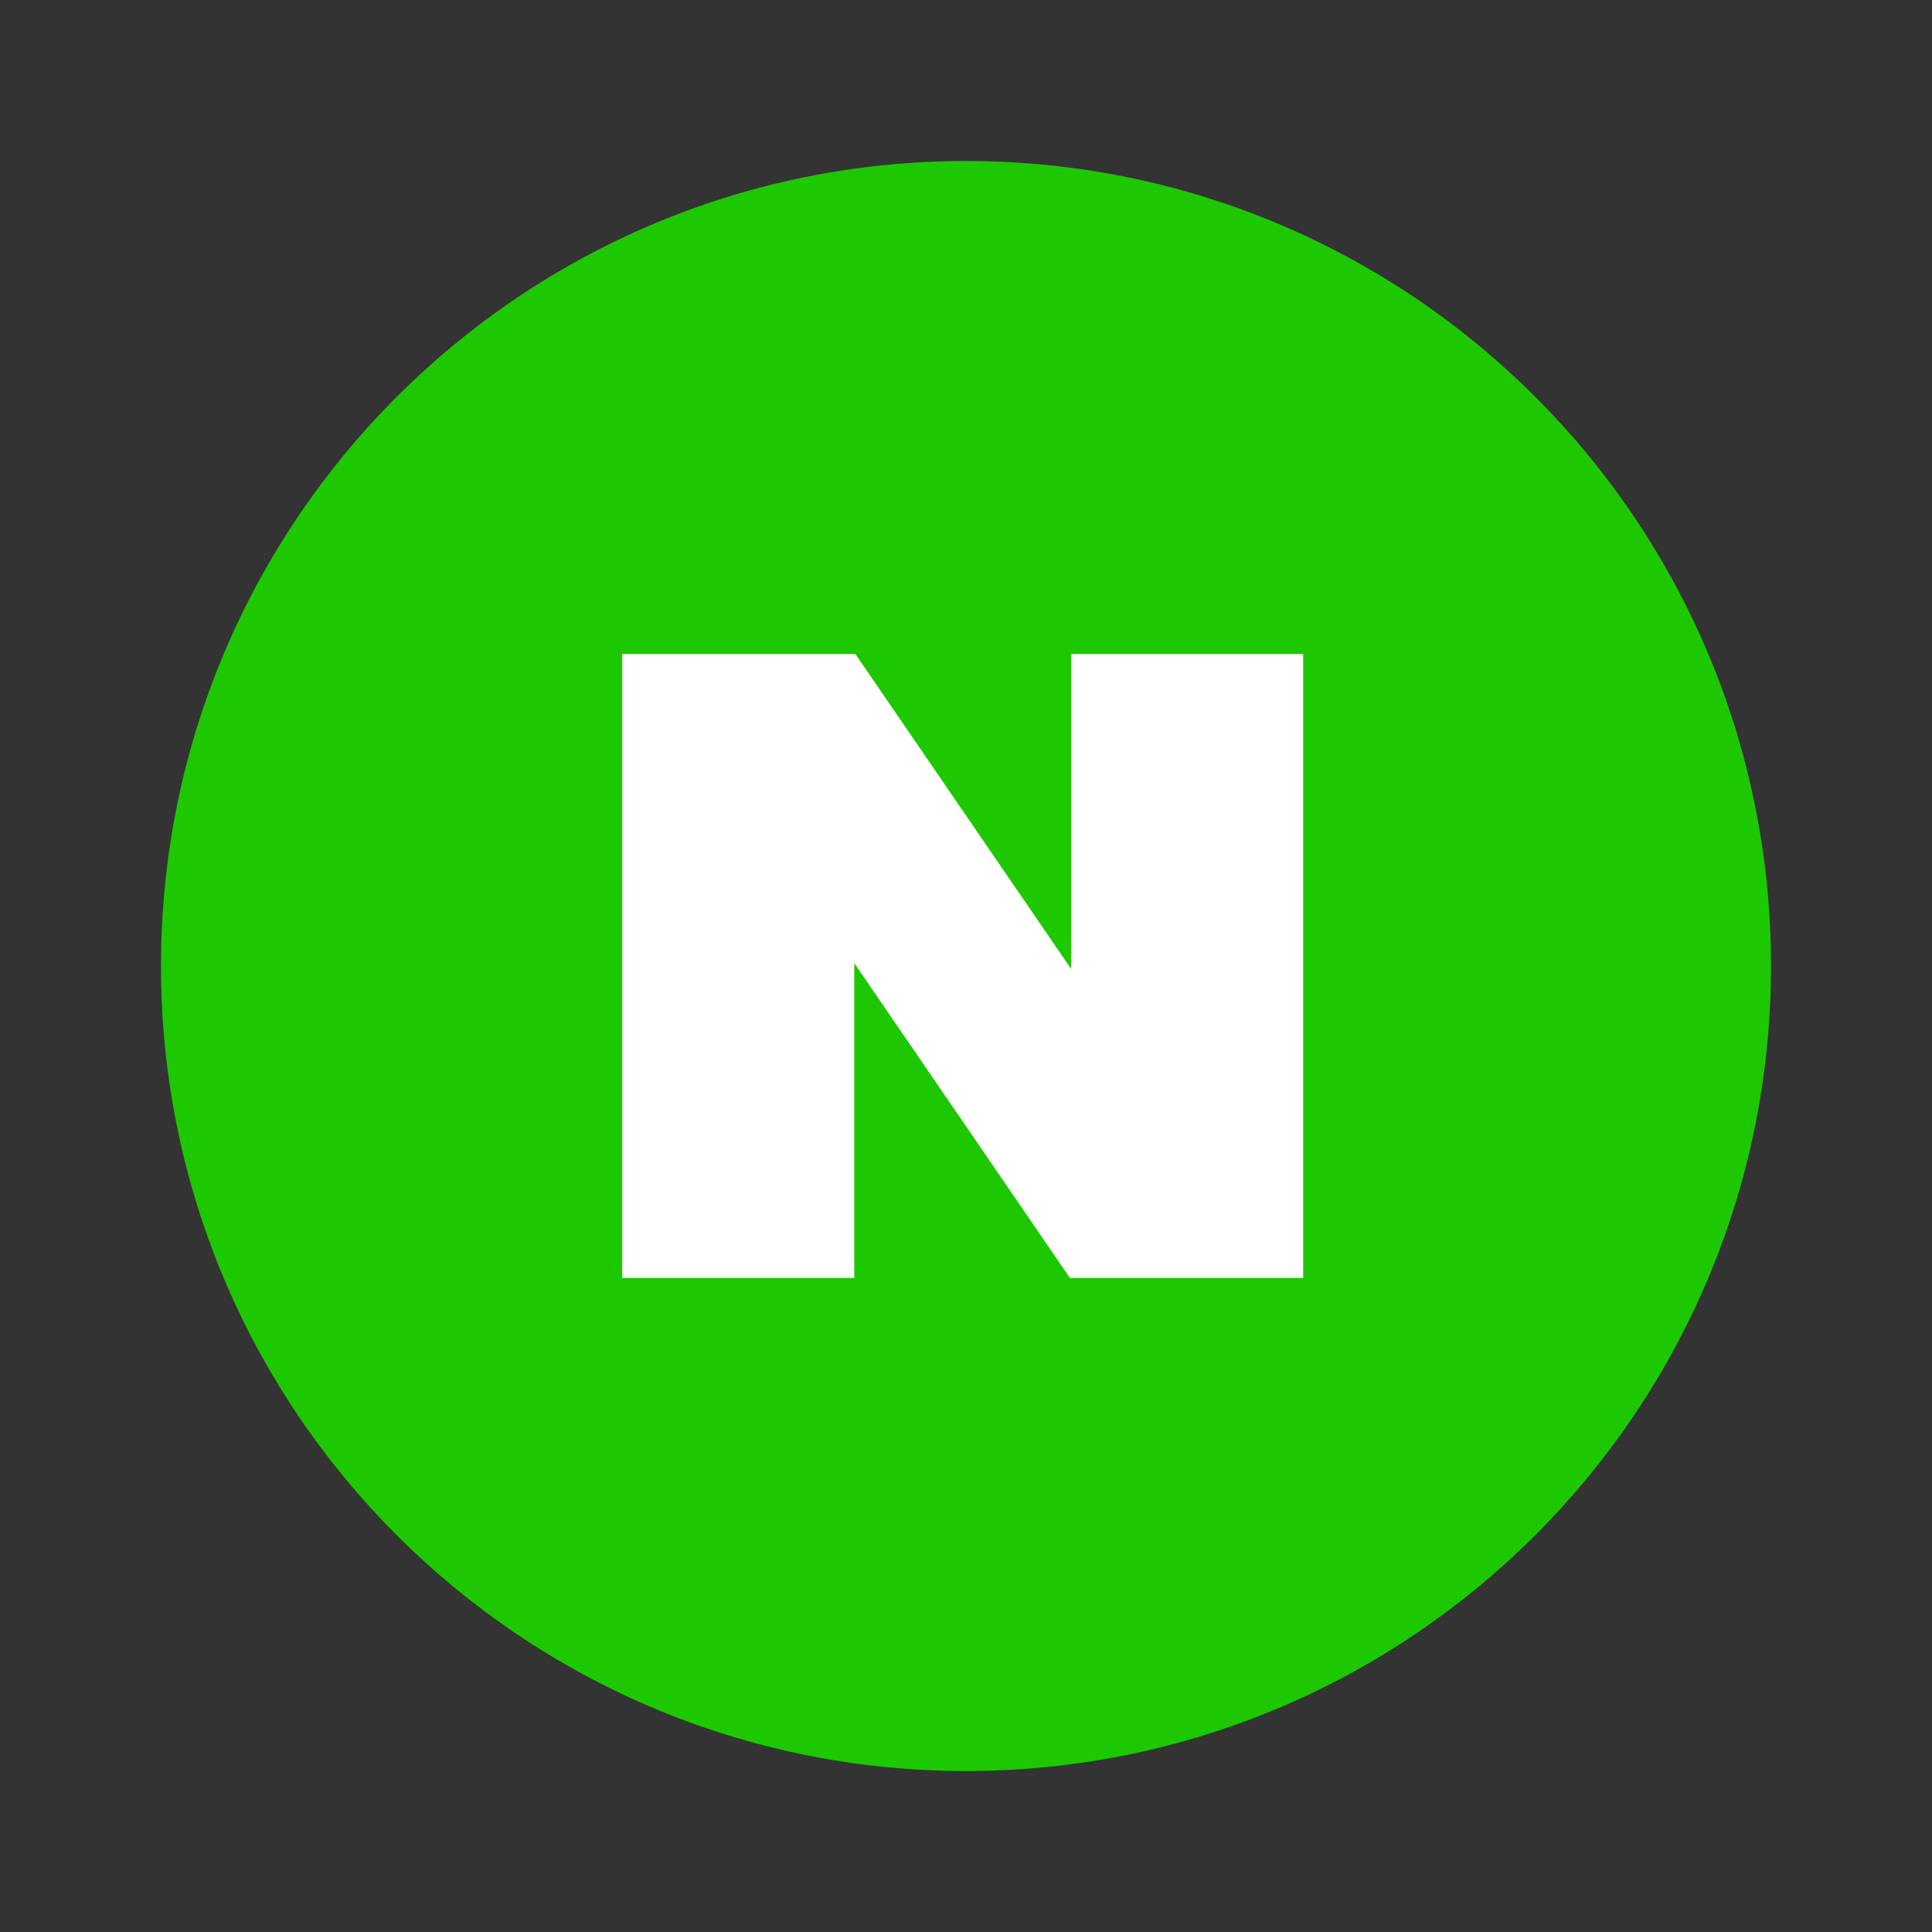 <svg width="24" height="24" viewBox="0 0 24 24" fill="none" xmlns="http://www.w3.org/2000/svg">
<rect x="0" y="0" width="24" height="24" fill="#333333" stroke="none"/>
<path d="M2 12C2 6.477 6.477 2 12 2C17.523 2 22 6.477 22 12C22 17.523 17.523 22 12 22C6.477 22 2 17.523 2 12Z" fill="#1EC800"/>
<path d="M13.305 8.125V12.035L10.626 8.125H7.729V15.875H10.612V11.964L13.291 15.875H16.188V8.125H13.305Z" fill="white"/>
</svg>
